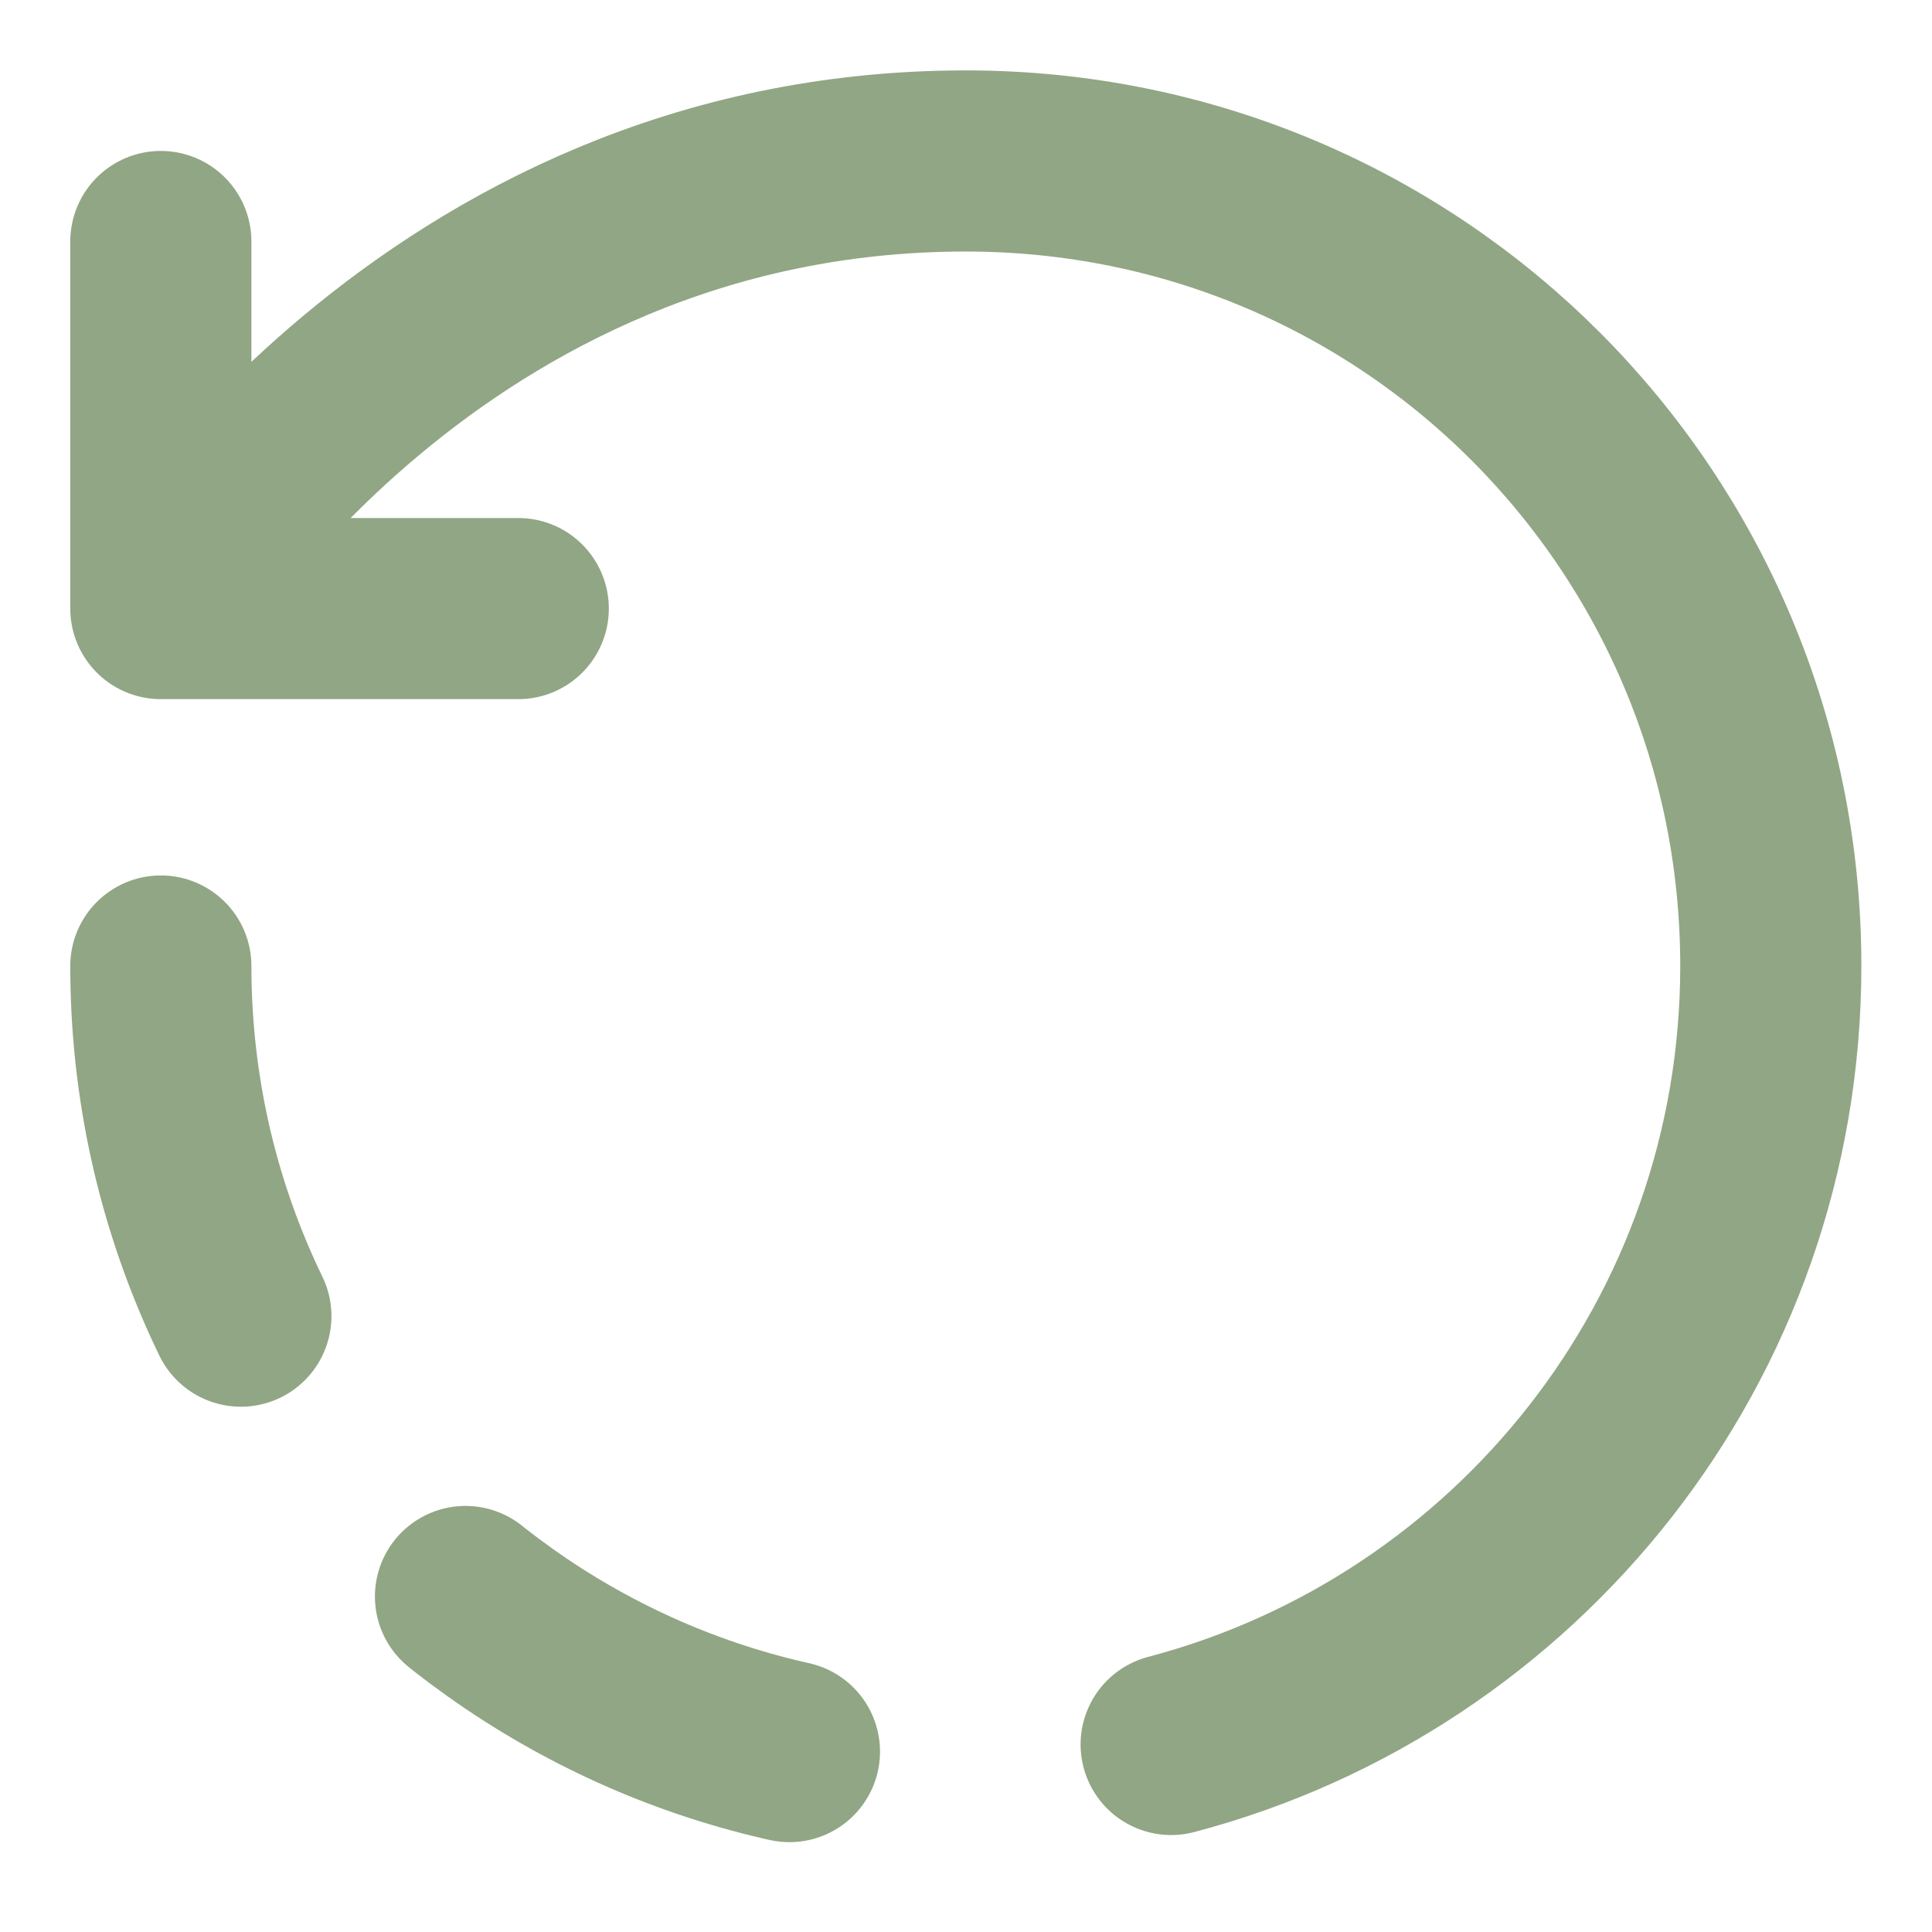 <svg width="16" height="16" viewBox="0 0 16 16" fill="none" xmlns="http://www.w3.org/2000/svg">
<g id="vuesax/linear/refresh">
<g id="refresh">
<path id="Vector" d="M9.699 14.447C12.559 13.694 14.665 11.094 14.665 8C14.665 4.32 11.705 1.333 7.999 1.333C3.552 1.333 1.332 5.04 1.332 5.04M1.332 5.04V2M1.332 5.04H2.672H4.292" stroke="#91A684" stroke-width="1.5" stroke-linecap="round" stroke-linejoin="round"/>
<path id="Vector_2" d="M1.332 8C1.332 11.68 4.319 14.667 7.999 14.667" stroke="#91A684" stroke-width="1.5" stroke-linecap="round" stroke-linejoin="round" stroke-dasharray="3 3"/>
</g>
</g>
</svg>
